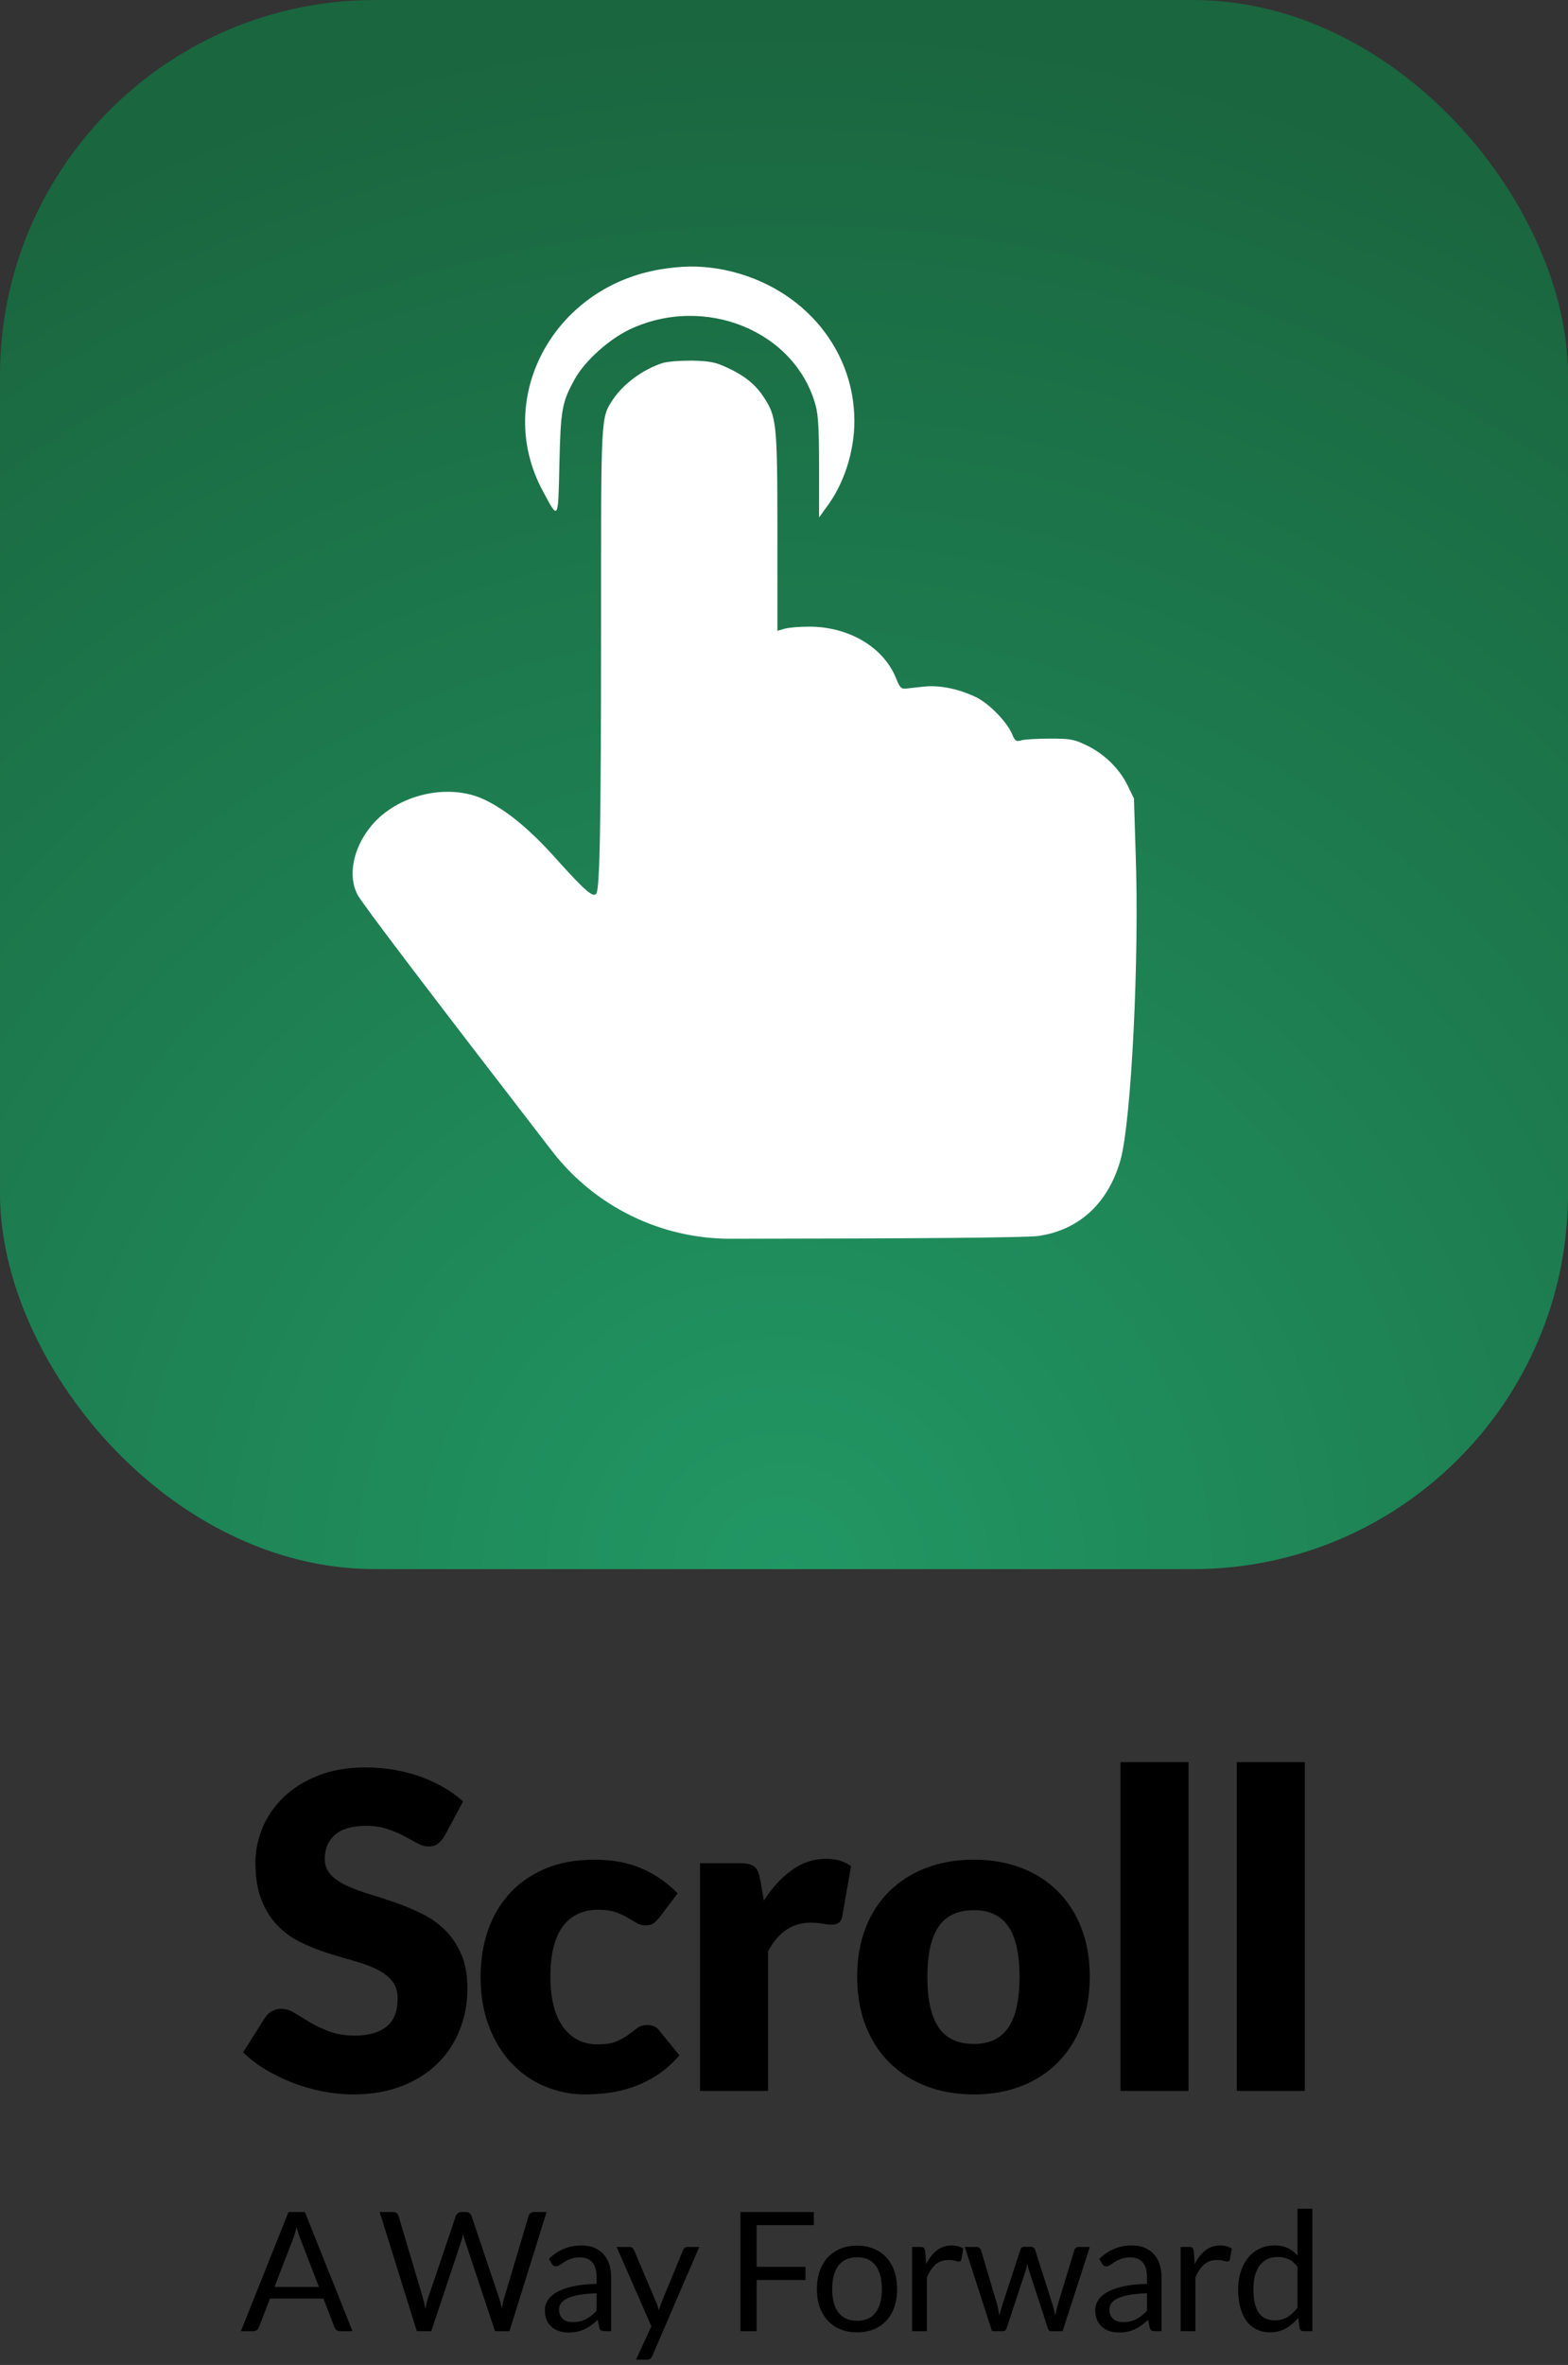<?xml version="1.0" encoding="UTF-8"?>
<svg width="418px" height="630px" viewBox="0 0 418 630" version="1.1" xmlns="http://www.w3.org/2000/svg" xmlns:xlink="http://www.w3.org/1999/xlink">
    <rect x="0" y="0" width="418" height="630" fill="#333333" stroke="none"/>
    <title>GithubHeader</title>
    <defs>
        <radialGradient cx="50%" cy="100%" fx="50%" fy="100%" r="98.441%" id="radialGradient-1">
            <stop stop-color="#219764" offset="0%"></stop>
            <stop stop-color="#1A663F" offset="100%"></stop>
        </radialGradient>
    </defs>
    <g id="GithubHeader" stroke="none" stroke-width="1" fill="none" fill-rule="evenodd">
        <path d="M94.069,557.936 C98.905,557.936 103.224,557.205 107.027,555.742 C110.829,554.28 114.027,552.271 116.621,549.717 C119.214,547.162 121.194,544.169 122.558,540.737 C123.924,537.305 124.606,533.62 124.606,529.681 C124.606,526.131 124.06,523.099 122.968,520.584 C121.876,518.068 120.443,515.933 118.668,514.178 C116.894,512.423 114.866,510.98 112.584,509.849 C110.303,508.718 107.972,507.733 105.594,506.895 C103.215,506.056 100.884,505.296 98.603,504.613 C96.321,503.931 94.293,503.18 92.519,502.361 C90.744,501.542 89.311,500.567 88.219,499.436 C87.127,498.305 86.581,496.882 86.581,495.166 C86.581,492.474 87.488,490.339 89.301,488.76 C91.115,487.18 93.874,486.39 97.579,486.39 C99.724,486.39 101.635,486.673 103.312,487.239 C104.989,487.804 106.481,488.438 107.787,489.14 C109.094,489.842 110.264,490.476 111.297,491.041 C112.331,491.607 113.296,491.889 114.193,491.889 C115.207,491.889 116.036,491.656 116.679,491.188 C117.323,490.719 117.937,490.017 118.522,489.082 L118.522,489.082 L123.436,479.897 C121.915,478.493 120.189,477.235 118.259,476.124 C116.328,475.012 114.251,474.057 112.028,473.257 C109.805,472.458 107.456,471.853 104.979,471.444 C102.503,471.034 99.958,470.829 97.345,470.829 C92.665,470.829 88.511,471.541 84.885,472.965 C81.257,474.388 78.196,476.289 75.7,478.668 C73.204,481.048 71.312,483.758 70.025,486.8 C68.739,489.842 68.095,492.962 68.095,496.16 C68.095,500.138 68.641,503.482 69.733,506.193 C70.825,508.903 72.258,511.165 74.033,512.979 C75.807,514.792 77.826,516.255 80.088,517.366 C82.35,518.478 84.67,519.414 87.049,520.174 C89.428,520.935 91.749,521.627 94.01,522.251 C96.272,522.875 98.291,523.596 100.065,524.415 C101.84,525.235 103.273,526.268 104.365,527.516 C105.457,528.764 106.003,530.383 106.003,532.371 C106.003,535.803 105.008,538.309 103.019,539.889 C101.031,541.468 98.242,542.258 94.654,542.258 C92.002,542.258 89.701,541.888 87.751,541.146 C85.801,540.405 84.075,539.587 82.574,538.689 C81.072,537.793 79.727,536.973 78.537,536.232 C77.348,535.491 76.168,535.121 74.998,535.121 C74.101,535.121 73.263,535.336 72.483,535.764 C71.703,536.193 71.098,536.759 70.669,537.461 L70.669,537.461 L64.819,546.704 C66.496,548.381 68.466,549.902 70.728,551.267 C72.99,552.632 75.407,553.812 77.981,554.806 C80.555,555.801 83.217,556.571 85.967,557.117 C88.716,557.663 91.417,557.936 94.069,557.936 Z M155.962,557.936 C158.029,557.936 160.155,557.79 162.339,557.497 C164.523,557.205 166.697,556.678 168.861,555.918 C171.026,555.157 173.142,554.104 175.208,552.759 C177.275,551.413 179.245,549.668 181.117,547.523 L181.117,547.523 L175.852,541.029 C175.111,539.976 174.019,539.45 172.576,539.45 C171.484,539.45 170.577,539.723 169.856,540.269 C169.134,540.815 168.345,541.41 167.487,542.053 C166.629,542.697 165.585,543.282 164.357,543.808 C163.128,544.335 161.461,544.598 159.355,544.598 C155.416,544.598 152.325,543.038 150.083,539.918 C147.84,536.798 146.719,532.332 146.719,526.521 C146.719,523.753 146.972,521.266 147.48,519.063 C147.987,516.859 148.767,514.997 149.82,513.476 C150.873,511.955 152.208,510.785 153.827,509.966 C155.445,509.147 157.366,508.738 159.589,508.738 C161.383,508.738 162.885,508.952 164.094,509.381 C165.303,509.81 166.356,510.288 167.252,510.814 C168.149,511.341 168.959,511.818 169.68,512.247 C170.402,512.677 171.211,512.891 172.108,512.891 C173.044,512.891 173.766,512.696 174.273,512.306 C174.78,511.916 175.306,511.389 175.852,510.726 L175.852,510.726 L180.649,504.35 C177.763,501.425 174.526,499.202 170.938,497.681 C167.35,496.16 163.177,495.399 158.419,495.399 C153.466,495.399 149.108,496.199 145.344,497.798 C141.581,499.397 138.422,501.591 135.867,504.379 C133.313,507.168 131.382,510.463 130.076,514.266 C128.769,518.068 128.116,522.154 128.116,526.521 C128.116,531.514 128.867,535.96 130.368,539.86 C131.87,543.76 133.898,547.045 136.452,549.717 C139.007,552.388 141.971,554.426 145.344,555.83 C148.718,557.234 152.257,557.936 155.962,557.936 Z M204.751,557 L204.751,519.794 C207.481,514.724 211.225,512.189 215.983,512.189 C217.348,512.189 218.479,512.277 219.376,512.452 C220.273,512.628 221.053,512.716 221.716,512.716 C222.496,512.716 223.12,512.55 223.588,512.218 C224.056,511.887 224.368,511.312 224.524,510.493 L224.524,510.493 L226.864,497.154 C225.187,495.829 222.964,495.166 220.195,495.166 C216.919,495.166 213.897,496.16 211.127,498.149 C208.358,500.138 205.863,502.849 203.639,506.281 L203.639,506.281 L202.645,500.606 C202.489,499.826 202.304,499.163 202.089,498.617 C201.875,498.071 201.563,497.632 201.153,497.301 C200.744,496.969 200.237,496.726 199.632,496.57 C199.028,496.413 198.277,496.336 197.38,496.336 L197.38,496.336 L186.616,496.336 L186.616,557 L204.751,557 Z M259.624,557.936 C264.226,557.936 268.418,557.205 272.202,555.742 C275.985,554.28 279.231,552.193 281.942,549.483 C284.652,546.772 286.758,543.477 288.26,539.596 C289.761,535.716 290.512,531.357 290.512,526.521 C290.512,521.725 289.761,517.405 288.26,513.564 C286.758,509.722 284.652,506.456 281.942,503.765 C279.231,501.074 275.985,499.007 272.202,497.564 C268.418,496.121 264.226,495.399 259.624,495.399 C254.983,495.399 250.761,496.121 246.959,497.564 C243.156,499.007 239.88,501.074 237.131,503.765 C234.381,506.456 232.256,509.722 230.754,513.564 C229.253,517.405 228.502,521.725 228.502,526.521 C228.502,531.357 229.253,535.716 230.754,539.596 C232.256,543.477 234.381,546.772 237.131,549.483 C239.88,552.193 243.156,554.28 246.959,555.742 C250.761,557.205 254.983,557.936 259.624,557.936 Z M259.624,544.481 C255.334,544.481 252.195,543.009 250.206,540.064 C248.216,537.12 247.222,532.644 247.222,526.639 C247.222,520.633 248.216,516.167 250.206,513.242 C252.195,510.317 255.334,508.854 259.624,508.854 C263.797,508.854 266.868,510.317 268.838,513.242 C270.807,516.167 271.792,520.633 271.792,526.639 C271.792,532.644 270.807,537.12 268.838,540.064 C266.868,543.009 263.797,544.481 259.624,544.481 Z M316.837,557 L316.837,469.425 L298.702,469.425 L298.702,557 L316.837,557 Z M347.842,557 L347.842,469.425 L329.707,469.425 L329.707,557 L347.842,557 Z" id="Scroll" fill="#000000" fill-rule="nonzero"></path>
        <path d="M67.544,621 C67.913,621 68.223,620.897 68.474,620.69 C68.725,620.483 68.903,620.247 69.006,619.981 L69.006,619.981 L71.974,612.317 L86.216,612.317 L89.185,619.981 C89.303,620.276 89.48,620.52 89.716,620.712 C89.952,620.904 90.263,621 90.646,621 L90.646,621 L93.969,621 L81.277,589.259 L76.913,589.259 L64.222,621 L67.544,621 Z M85.02,609.216 L73.17,609.216 L78.154,596.325 C78.302,595.941 78.453,595.494 78.608,594.985 C78.763,594.475 78.922,593.918 79.084,593.312 C79.394,594.509 79.712,595.505 80.037,596.303 L80.037,596.303 L85.02,609.216 Z M114.967,621 L123.052,596.79 C123.126,596.569 123.196,596.321 123.262,596.048 C123.329,595.775 123.399,595.491 123.473,595.195 C123.606,595.801 123.753,596.332 123.916,596.79 L123.916,596.79 L131.956,621 L135.81,621 L145.711,589.259 L142.367,589.259 C141.998,589.259 141.684,589.362 141.425,589.569 C141.167,589.776 141.001,590.012 140.927,590.278 L140.927,590.278 L134.348,612.339 C134.23,612.723 134.134,613.137 134.06,613.58 C133.987,614.023 133.905,614.488 133.817,614.975 C133.61,613.986 133.374,613.107 133.108,612.339 L133.108,612.339 L125.688,590.278 C125.584,589.983 125.411,589.739 125.167,589.547 C124.924,589.355 124.61,589.259 124.226,589.259 L124.226,589.259 L122.985,589.259 C122.616,589.259 122.302,589.366 122.044,589.58 C121.786,589.794 121.612,590.027 121.524,590.278 L121.524,590.278 L114.059,612.339 C113.926,612.723 113.808,613.148 113.705,613.613 C113.601,614.078 113.498,614.562 113.394,615.064 C113.306,614.562 113.214,614.082 113.118,613.624 C113.022,613.166 112.915,612.738 112.796,612.339 L112.796,612.339 L106.24,590.278 C106.151,589.983 105.982,589.739 105.731,589.547 C105.48,589.355 105.162,589.259 104.778,589.259 L104.778,589.259 L101.212,589.259 L111.113,621 L114.967,621 Z M151.515,621.354 C152.371,621.354 153.15,621.281 153.851,621.133 C154.553,620.985 155.214,620.767 155.834,620.479 C156.454,620.192 157.045,619.837 157.606,619.416 C158.167,618.995 158.743,618.519 159.334,617.988 L159.334,617.988 L159.777,620.07 C159.85,620.454 160.005,620.705 160.242,620.823 C160.478,620.941 160.788,621 161.172,621 L161.172,621 L162.922,621 L162.922,606.647 C162.922,605.392 162.752,604.24 162.412,603.191 C162.073,602.143 161.571,601.25 160.906,600.511 C160.242,599.773 159.422,599.197 158.448,598.784 C157.473,598.37 156.358,598.163 155.103,598.163 C153.36,598.163 151.773,598.459 150.341,599.049 C148.908,599.64 147.572,600.533 146.332,601.73 L146.332,601.73 L147.04,602.992 C147.158,603.199 147.317,603.372 147.517,603.513 C147.716,603.653 147.948,603.723 148.214,603.723 C148.554,603.723 148.897,603.601 149.244,603.358 C149.591,603.114 150.005,602.841 150.485,602.538 C150.965,602.235 151.533,601.962 152.19,601.718 C152.847,601.475 153.656,601.353 154.616,601.353 C156.078,601.353 157.181,601.8 157.927,602.693 C158.673,603.586 159.046,604.904 159.046,606.647 L159.046,606.647 L159.046,608.397 C156.506,608.456 154.357,608.688 152.6,609.094 C150.843,609.5 149.421,610.021 148.336,610.656 C147.251,611.291 146.464,612.018 145.977,612.838 C145.49,613.657 145.246,614.51 145.246,615.396 C145.246,616.415 145.412,617.297 145.745,618.043 C146.077,618.789 146.524,619.405 147.085,619.893 C147.646,620.38 148.307,620.745 149.067,620.989 C149.828,621.233 150.643,621.354 151.515,621.354 Z M152.689,618.586 C152.172,618.586 151.692,618.523 151.249,618.397 C150.806,618.272 150.422,618.073 150.097,617.799 C149.772,617.526 149.514,617.175 149.322,616.747 C149.13,616.319 149.034,615.81 149.034,615.219 C149.034,614.599 149.215,614.038 149.577,613.535 C149.938,613.033 150.518,612.598 151.315,612.229 C152.113,611.859 153.146,611.56 154.416,611.332 C155.686,611.103 157.229,610.959 159.046,610.9 L159.046,610.9 L159.046,615.573 C158.603,616.046 158.149,616.467 157.683,616.836 C157.218,617.205 156.731,617.519 156.222,617.777 C155.712,618.036 155.169,618.235 154.594,618.375 C154.018,618.516 153.383,618.586 152.689,618.586 Z M172.469,628.597 C172.882,628.597 173.188,628.509 173.388,628.332 C173.587,628.154 173.753,627.918 173.886,627.623 L173.886,627.623 L186.401,598.562 L183.256,598.562 C183.005,598.562 182.772,598.64 182.558,598.795 C182.344,598.95 182.192,599.145 182.104,599.382 L182.104,599.382 L176.278,613.491 C176.145,613.831 176.027,614.163 175.924,614.488 C175.821,614.813 175.717,615.145 175.614,615.485 C175.54,615.145 175.455,614.813 175.359,614.488 C175.263,614.163 175.149,613.838 175.016,613.513 L175.016,613.513 L169.013,599.382 C168.925,599.175 168.784,598.987 168.592,598.817 C168.4,598.647 168.135,598.562 167.795,598.562 L167.795,598.562 L164.384,598.562 L173.643,619.693 L169.545,628.597 L172.469,628.597 Z M201.707,621 L201.707,607.356 L214.731,607.356 L214.731,603.856 L201.707,603.856 L201.707,592.759 L216.946,592.759 L216.946,589.259 L197.387,589.259 L197.387,621 L201.707,621 Z M228.486,621.31 C230.125,621.31 231.605,621.041 232.927,620.502 C234.249,619.963 235.371,619.191 236.294,618.187 C237.217,617.183 237.925,615.972 238.42,614.554 C238.915,613.137 239.162,611.542 239.162,609.77 C239.162,608.013 238.915,606.422 238.42,604.997 C237.925,603.572 237.217,602.357 236.294,601.353 C235.371,600.349 234.249,599.574 232.927,599.027 C231.605,598.481 230.125,598.208 228.486,598.208 C226.847,598.208 225.366,598.481 224.045,599.027 C222.723,599.574 221.597,600.349 220.667,601.353 C219.737,602.357 219.02,603.572 218.518,604.997 C218.016,606.422 217.765,608.013 217.765,609.77 C217.765,611.542 218.016,613.137 218.518,614.554 C219.02,615.972 219.737,617.183 220.667,618.187 C221.597,619.191 222.723,619.963 224.045,620.502 C225.366,621.041 226.847,621.31 228.486,621.31 Z M228.486,618.231 C227.364,618.231 226.389,618.039 225.562,617.655 C224.735,617.271 224.045,616.721 223.491,616.005 C222.937,615.289 222.524,614.407 222.251,613.358 C221.977,612.31 221.841,611.121 221.841,609.792 C221.841,608.463 221.977,607.271 222.251,606.215 C222.524,605.159 222.937,604.269 223.491,603.546 C224.045,602.822 224.735,602.268 225.562,601.885 C226.389,601.501 227.364,601.309 228.486,601.309 C230.701,601.309 232.355,602.054 233.447,603.546 C234.54,605.037 235.087,607.119 235.087,609.792 C235.087,612.45 234.54,614.521 233.447,616.005 C232.355,617.489 230.701,618.231 228.486,618.231 Z M247.092,621 L247.092,606.713 C247.712,605.192 248.484,604.033 249.407,603.236 C250.329,602.438 251.478,602.04 252.851,602.04 C253.619,602.04 254.217,602.11 254.645,602.25 C255.073,602.39 255.391,602.46 255.597,602.46 C255.952,602.46 256.181,602.276 256.284,601.907 L256.284,601.907 L256.794,598.961 C256.365,598.71 255.9,598.514 255.398,598.374 C254.896,598.233 254.335,598.163 253.715,598.163 C252.194,598.163 250.868,598.603 249.739,599.481 C248.609,600.36 247.66,601.582 246.893,603.147 L246.893,603.147 L246.627,599.647 C246.568,599.249 246.457,598.968 246.294,598.806 C246.132,598.643 245.837,598.562 245.409,598.562 L245.409,598.562 L243.149,598.562 L243.149,621 L247.092,621 Z M267.426,621 C267.869,621 268.171,620.749 268.334,620.247 L268.334,620.247 L273.362,605.052 C273.48,604.712 273.576,604.365 273.65,604.011 C273.724,603.657 273.797,603.31 273.871,602.97 C273.945,603.31 274.019,603.653 274.093,604 C274.167,604.347 274.263,604.69 274.381,605.03 L274.381,605.03 L279.342,620.247 C279.49,620.749 279.756,621 280.14,621 L280.14,621 L283.263,621 L290.528,598.562 L287.56,598.562 C287.279,598.562 287.036,598.64 286.829,598.795 C286.622,598.95 286.482,599.145 286.408,599.382 L286.408,599.382 L282.022,613.823 C281.89,614.281 281.764,614.776 281.646,615.307 C281.528,615.839 281.432,616.348 281.358,616.836 C281.24,616.348 281.118,615.854 280.992,615.352 C280.867,614.85 280.723,614.34 280.561,613.823 L280.561,613.823 L275.931,599.293 C275.857,599.072 275.724,598.887 275.533,598.739 C275.341,598.592 275.097,598.518 274.802,598.518 L274.802,598.518 L273.096,598.518 C272.815,598.518 272.583,598.592 272.398,598.739 C272.214,598.887 272.084,599.072 272.011,599.293 L272.011,599.293 L267.271,613.823 C267.108,614.355 266.953,614.868 266.805,615.363 C266.658,615.858 266.525,616.356 266.407,616.858 C266.333,616.356 266.244,615.858 266.141,615.363 C266.038,614.868 265.927,614.355 265.809,613.823 L265.809,613.823 L261.512,599.382 C261.438,599.16 261.297,598.968 261.091,598.806 C260.884,598.643 260.618,598.562 260.293,598.562 L260.293,598.562 L257.192,598.562 L264.457,621 L267.426,621 Z M298.236,621.354 C299.093,621.354 299.872,621.281 300.573,621.133 C301.274,620.985 301.935,620.767 302.555,620.479 C303.176,620.192 303.766,619.837 304.327,619.416 C304.889,618.995 305.465,618.519 306.055,617.988 L306.055,617.988 L306.498,620.07 C306.572,620.454 306.727,620.705 306.963,620.823 C307.2,620.941 307.51,621 307.894,621 L307.894,621 L309.644,621 L309.644,606.647 C309.644,605.392 309.474,604.24 309.134,603.191 C308.794,602.143 308.292,601.25 307.628,600.511 C306.963,599.773 306.144,599.197 305.169,598.784 C304.195,598.37 303.08,598.163 301.825,598.163 C300.082,598.163 298.495,598.459 297.062,599.049 C295.63,599.64 294.294,600.533 293.053,601.73 L293.053,601.73 L293.762,602.992 C293.88,603.199 294.039,603.372 294.238,603.513 C294.438,603.653 294.67,603.723 294.936,603.723 C295.276,603.723 295.619,603.601 295.966,603.358 C296.313,603.114 296.726,602.841 297.206,602.538 C297.686,602.235 298.255,601.962 298.912,601.718 C299.569,601.475 300.377,601.353 301.337,601.353 C302.799,601.353 303.903,601.8 304.649,602.693 C305.394,603.586 305.767,604.904 305.767,606.647 L305.767,606.647 L305.767,608.397 C303.227,608.456 301.079,608.688 299.322,609.094 C297.564,609.5 296.143,610.021 295.058,610.656 C293.972,611.291 293.186,612.018 292.699,612.838 C292.211,613.657 291.968,614.51 291.968,615.396 C291.968,616.415 292.134,617.297 292.466,618.043 C292.798,618.789 293.245,619.405 293.806,619.893 C294.367,620.38 295.028,620.745 295.789,620.989 C296.549,621.233 297.365,621.354 298.236,621.354 Z M299.41,618.586 C298.893,618.586 298.413,618.523 297.97,618.397 C297.527,618.272 297.144,618.073 296.819,617.799 C296.494,617.526 296.235,617.175 296.043,616.747 C295.851,616.319 295.755,615.81 295.755,615.219 C295.755,614.599 295.936,614.038 296.298,613.535 C296.66,613.033 297.24,612.598 298.037,612.229 C298.834,611.859 299.868,611.56 301.138,611.332 C302.408,611.103 303.951,610.959 305.767,610.9 L305.767,610.9 L305.767,615.573 C305.324,616.046 304.87,616.467 304.405,616.836 C303.94,617.205 303.453,617.519 302.943,617.777 C302.434,618.036 301.891,618.235 301.315,618.375 C300.739,618.516 300.104,618.586 299.41,618.586 Z M318.681,621 L318.681,606.713 C319.301,605.192 320.072,604.033 320.995,603.236 C321.918,602.438 323.066,602.04 324.44,602.04 C325.208,602.04 325.806,602.11 326.234,602.25 C326.662,602.39 326.98,602.46 327.186,602.46 C327.541,602.46 327.77,602.276 327.873,601.907 L327.873,601.907 L328.382,598.961 C327.954,598.71 327.489,598.514 326.987,598.374 C326.485,598.233 325.924,598.163 325.304,598.163 C323.783,598.163 322.457,598.603 321.328,599.481 C320.198,600.36 319.249,601.582 318.481,603.147 L318.481,603.147 L318.216,599.647 C318.156,599.249 318.046,598.968 317.883,598.806 C317.721,598.643 317.426,598.562 316.997,598.562 L316.997,598.562 L314.738,598.562 L314.738,621 L318.681,621 Z M338.549,621.31 C340.144,621.31 341.558,620.959 342.791,620.258 C344.024,619.557 345.12,618.623 346.08,617.456 L346.08,617.456 L346.435,620.18 C346.582,620.727 346.937,621 347.498,621 L347.498,621 L349.846,621 L349.846,588.373 L345.903,588.373 L345.903,600.821 C345.135,599.98 344.264,599.326 343.289,598.861 C342.315,598.396 341.141,598.163 339.767,598.163 C338.247,598.163 336.888,598.462 335.692,599.06 C334.496,599.658 333.481,600.482 332.646,601.53 C331.812,602.579 331.173,603.815 330.73,605.24 C330.287,606.665 330.066,608.205 330.066,609.859 C330.066,611.719 330.265,613.366 330.664,614.798 C331.063,616.23 331.631,617.426 332.369,618.386 C333.108,619.346 334.001,620.073 335.05,620.568 C336.098,621.063 337.265,621.31 338.549,621.31 Z M339.856,618.12 C338.941,618.12 338.128,617.965 337.42,617.655 C336.711,617.345 336.113,616.854 335.625,616.182 C335.138,615.51 334.769,614.654 334.518,613.613 C334.267,612.572 334.141,611.32 334.141,609.859 C334.141,607.097 334.703,604.971 335.825,603.479 C336.947,601.988 338.557,601.242 340.654,601.242 C341.702,601.242 342.658,601.438 343.522,601.829 C344.386,602.22 345.179,602.903 345.903,603.878 L345.903,603.878 L345.903,614.732 C345.091,615.81 344.201,616.644 343.234,617.235 C342.267,617.825 341.141,618.12 339.856,618.12 Z" id="AWayForward" fill="#000000" fill-rule="nonzero"></path>
        <g id="Icon">
            <rect id="Rectangle" fill="url(#radialGradient-1)" x="0" y="0" width="418" height="418" rx="100"></rect>
            <g id="Group" transform="translate(94, 71)" fill="#FFFFFF" fill-rule="nonzero">
                <path d="M82.579,25.725 C77.242,27.486 72.245,31.227 69.406,35.409 C66.113,40.471 66.226,39.151 66.226,97.146 C66.226,149.089 65.886,165.596 64.977,167.027 C64.182,168.237 62.025,166.366 54.757,158.333 C47.376,149.969 41.13,144.907 35.225,142.046 C25.572,137.424 11.832,140.615 4.905,149.089 C0.022,155.031 -1.341,162.515 1.384,167.467 C2.81,170.042 20.074,192.771 53.177,235.653 L53.177,235.653 C64.551,250.388 82.12,259.009 100.734,258.99 C152.186,258.937 179.52,258.693 182.737,258.256 C193.752,256.716 201.588,249.342 204.768,237.787 C207.607,227.113 209.764,183.974 208.742,156.242 L208.288,141.715 L206.471,137.974 C204.2,133.462 199.885,129.39 195.115,127.299 C192.163,125.869 190.913,125.759 185.803,125.759 C182.51,125.759 179.103,125.979 178.308,126.199 C176.832,126.639 176.605,126.419 175.697,124.328 C174.334,121.247 169.792,116.514 166.271,114.754 C161.729,112.553 156.505,111.452 152.417,111.892 C150.487,112.113 148.215,112.333 147.421,112.443 C146.285,112.553 145.831,112.113 144.922,109.802 C141.629,101.438 132.317,95.935 121.756,95.935 C119.145,95.935 116.306,96.156 115.17,96.486 L113.24,97.036 L113.24,70.624 C113.24,41.572 113.012,39.921 109.492,34.639 C107.334,31.337 104.268,28.916 99.613,26.825 C96.774,25.505 95.184,25.175 90.528,25.065 C87.121,25.065 84.055,25.285 82.579,25.725 Z" id="Path"></path>
                <path d="M81.898,0.781 C53.334,5.62 37.54,35.282 50.646,59.686 C54.902,67.68 54.79,67.891 55.127,52.638 C55.463,38.017 55.799,36.124 59.271,29.918 C61.959,25.079 68.344,19.399 73.833,16.769 C93.883,7.303 118.078,17.19 123.455,37.071 C124.127,39.595 124.351,43.487 124.351,53.585 L124.351,66.839 L126.255,64.209 C130.96,58.003 133.76,49.378 133.76,41.173 C133.76,20.977 118.638,4.147 97.356,0.571 C91.755,-0.271 87.722,-0.166 81.898,0.781 Z" id="Path"></path>
            </g>
        </g>
    </g>
</svg>